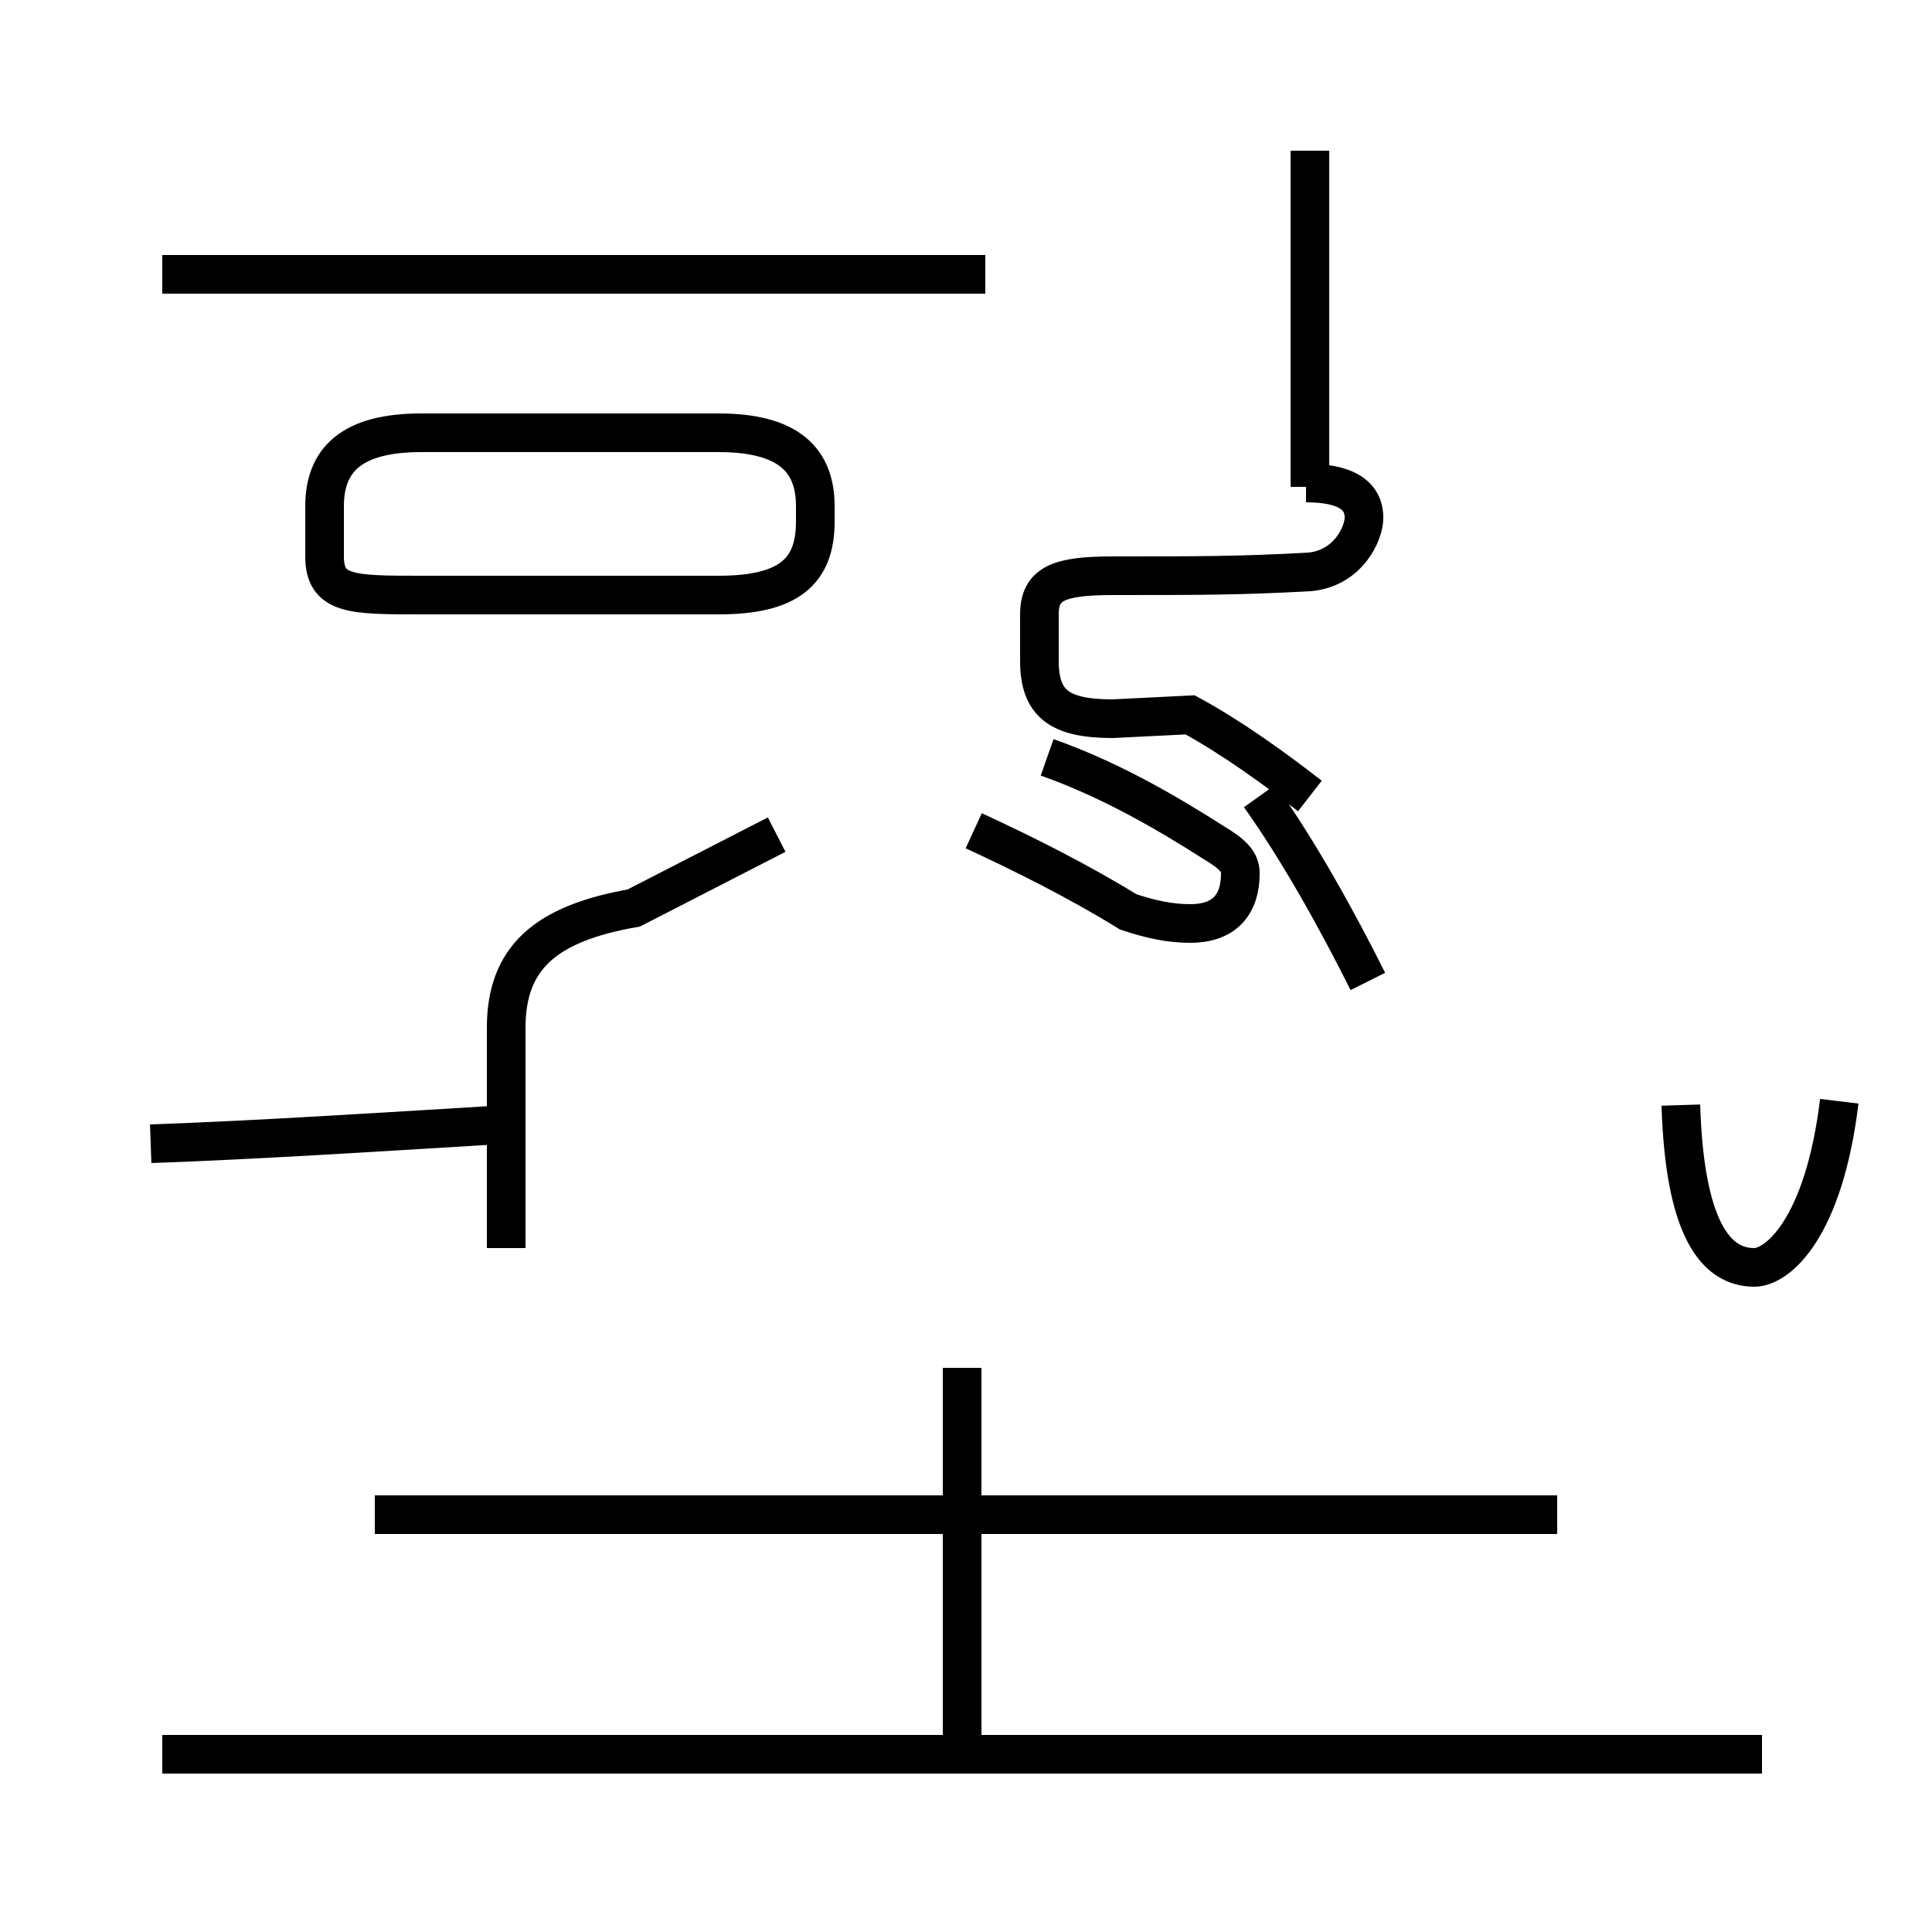 <?xml version='1.0' encoding='utf8'?>
<svg viewBox="0.0 -44.0 50.0 50.0" version="1.1" xmlns="http://www.w3.org/2000/svg">
<rect x="0.0" y="-44.0" width="50.0" height="50.0" fill="#808080" stroke="none"/>
<rect x="-1000" y="-1000" width="2000" height="2000" stroke="white" fill="white"/>
<g style="fill:none; stroke:#000000;  stroke-width:1">
<path d="M 3.9 14.4 C 6.7 14.5 9.8 14.7 13.1 14.9 L 13.1 11.7 L 13.1 17.4 C 13.1 19.2 14.1 20.1 16.4 20.5 L 20.1 22.4 M 10.9 28.6 L 18.6 28.6 C 20.4 28.6 21.1 29.2 21.1 30.5 L 21.1 30.9 C 21.1 32.1 20.4 32.8 18.6 32.8 L 10.9 32.8 C 9.1 32.8 8.4 32.1 8.4 30.9 L 8.4 29.6 C 8.4 28.6 9.1 28.6 10.9 28.6 Z M 25.5 36.9 L 4.2 36.9 M 24.9 -1.2 L 24.9 8.6 M 45.6 -1.4 L 4.2 -1.4 M 40.3 4.8 L 9.7 4.8 M 27.1 24.4 C 28.8 23.8 30.3 22.9 31.4 22.2 C 31.9 21.9 32.1 21.7 32.1 21.4 C 32.1 20.6 31.7 20.1 30.8 20.1 C 30.3 20.1 29.8 20.2 29.2 20.4 C 27.9 21.2 26.5 21.9 25.2 22.5 M 33.9 31.4 L 33.9 40.1 M 47.6 15.5 C 47.2 12.2 46.0 11.2 45.4 11.2 C 44.4 11.2 43.6 12.2 43.5 15.4 M 35.4 18.6 C 34.6 20.2 33.6 22.0 32.6 23.4 M 33.8 31.5 C 34.8 31.5 35.3 31.2 35.3 30.6 C 35.3 30.2 34.9 29.3 33.9 29.2 C 32.1 29.1 31.0 29.1 28.8 29.1 C 27.4 29.1 26.9 28.9 26.9 28.1 L 26.9 26.9 C 26.9 25.8 27.4 25.4 28.8 25.4 L 30.8 25.5 C 31.9 24.9 33.0 24.1 33.9 23.4 " transform="scale(1, -1)" />
</g>
</svg>